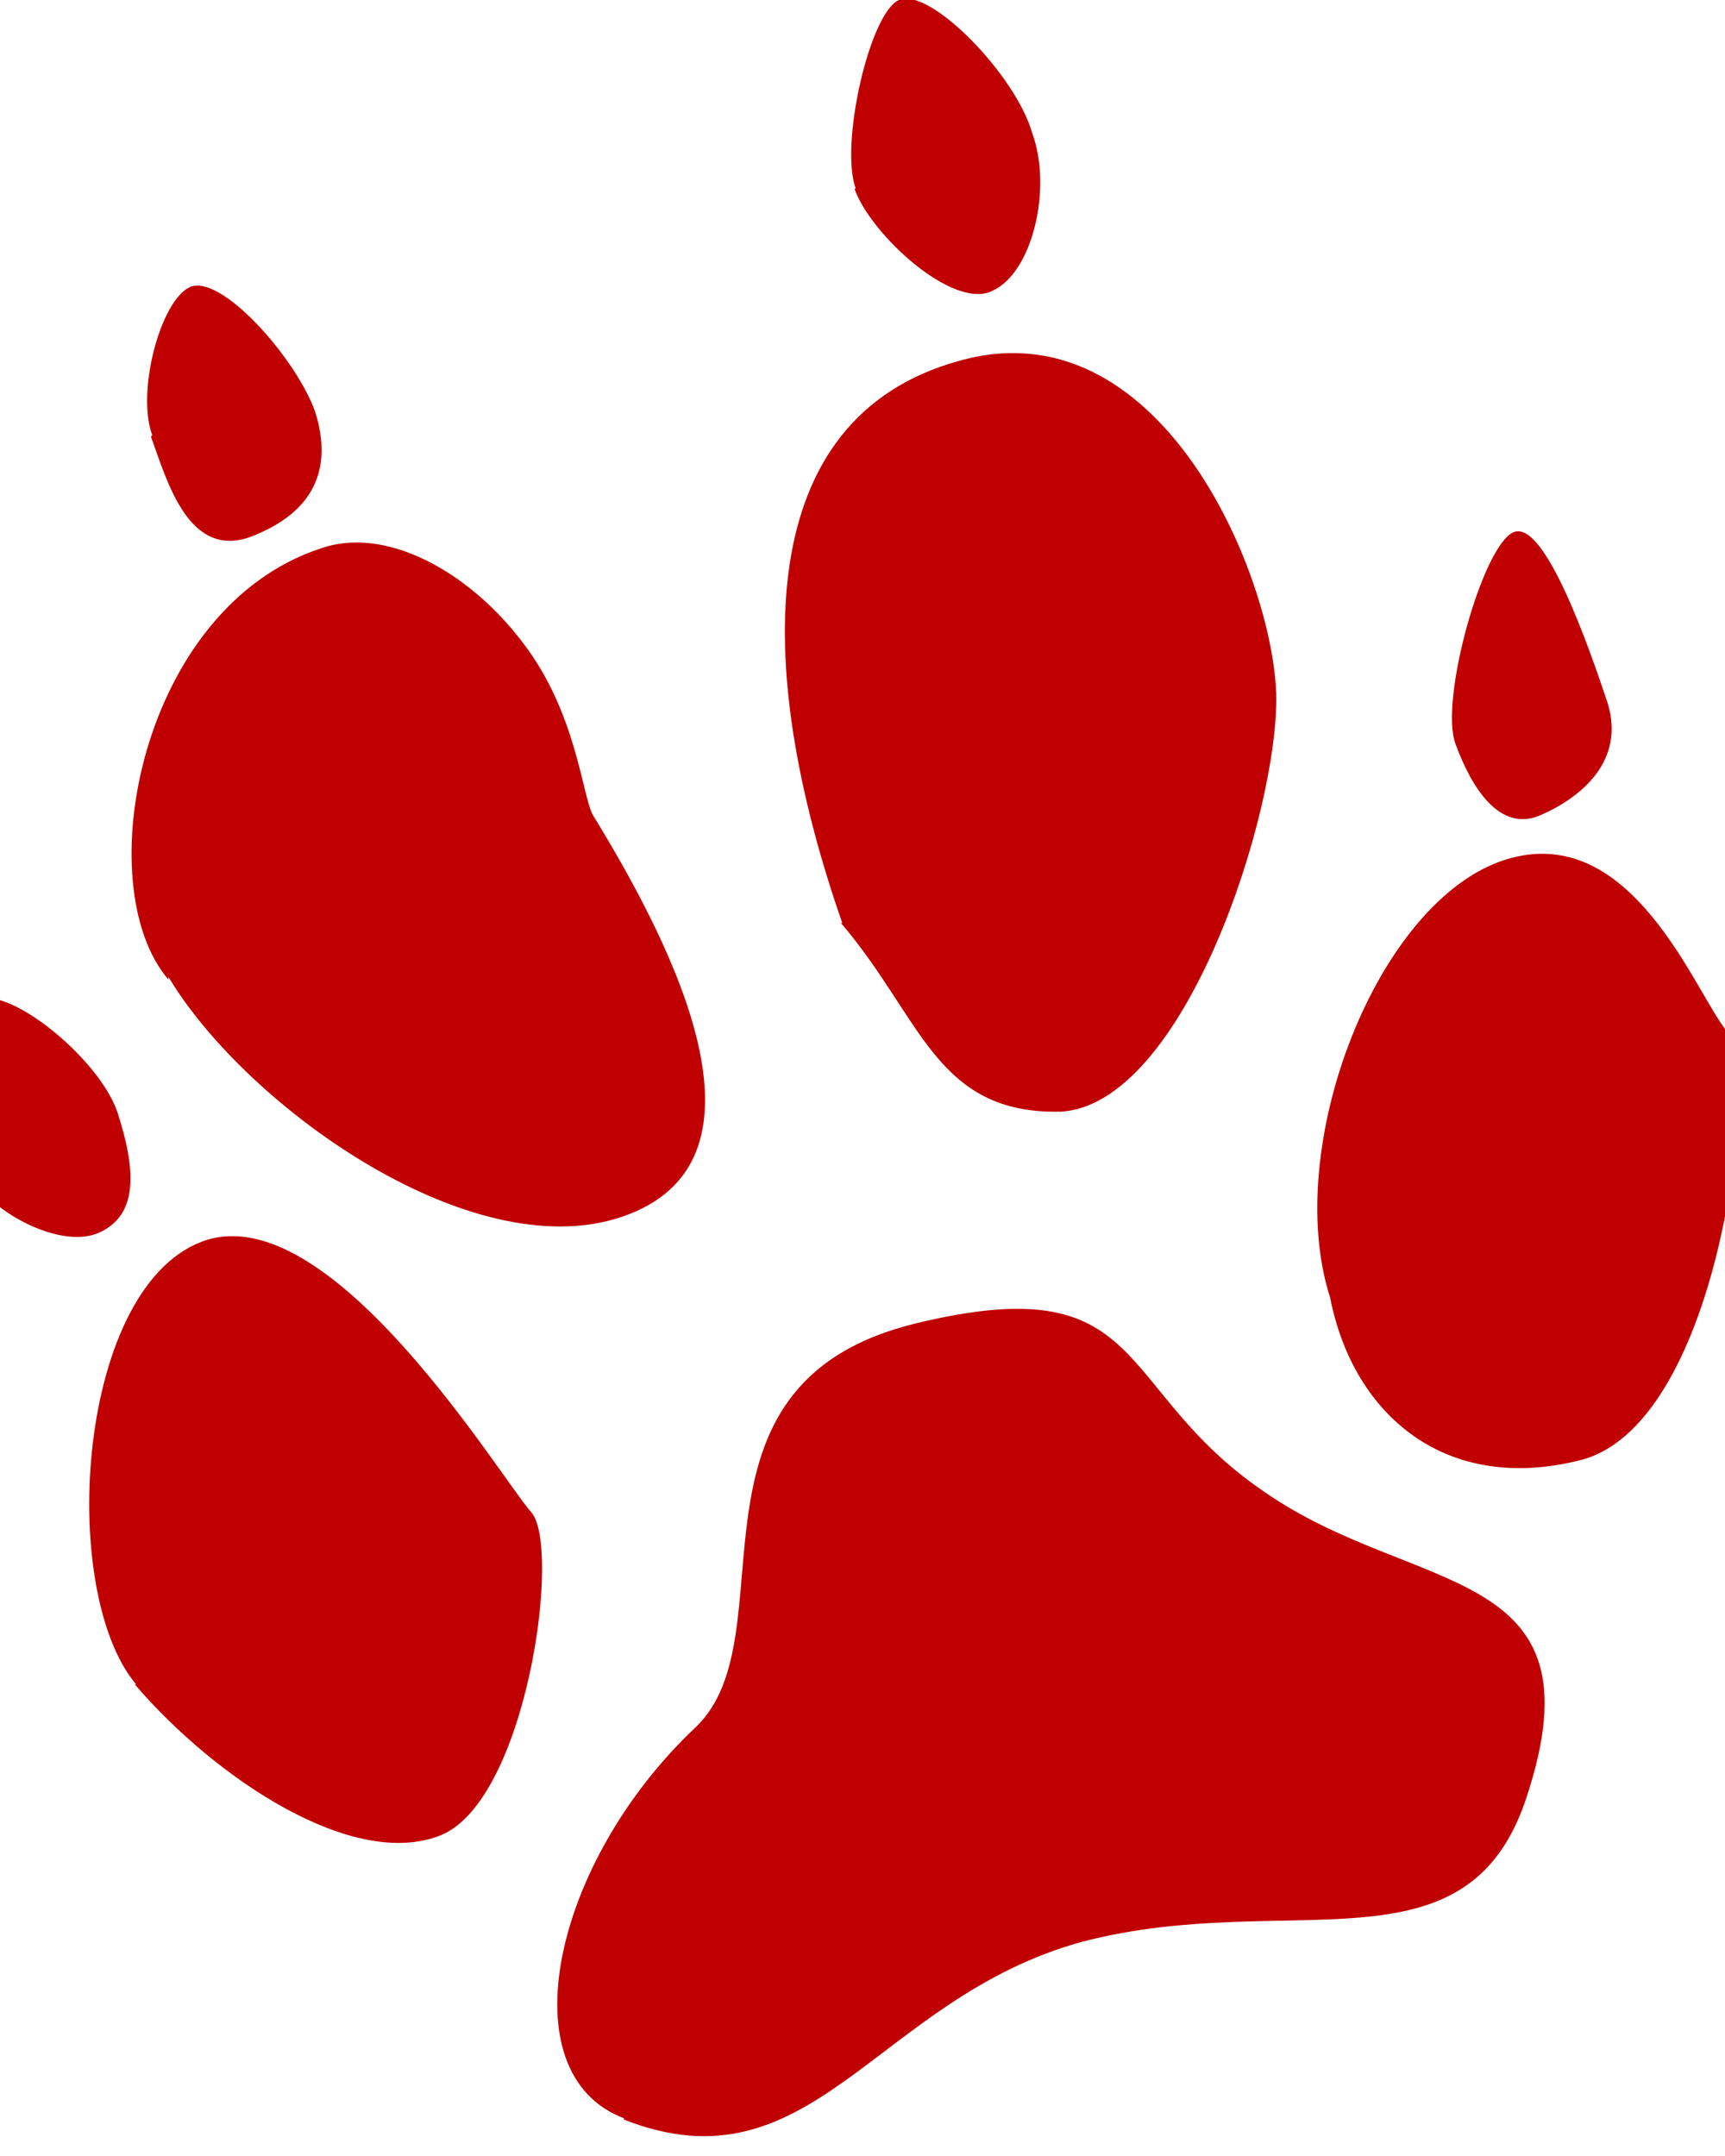 <svg xmlns="http://www.w3.org/2000/svg" viewBox="10 4 128 160">
  <g fill="#c00000" stroke-width="1.3" font-size="12">
    <path d="M20 129c6 7 16.2 13.8 22.7 11.2 6.4-2.6 9-21.5 6.7-24-2.3-2.6-14.6-23-24-20.2-9.7 3-11.2 26-5.3 33zM22.5 76.5c5.8 9.7 23 22 34.2 17.6 11-4.3 3.5-19.5-2.7-29.6-.8-1.4-1.2-7.6-5.2-12.8-4-5.3-10.2-8.7-15-7-13.4 4.4-17.3 25-11.3 32zM72.4 72.5c6 7 7 14.2 16.3 14 9.2-.5 16.2-22.3 16-31-.3-9-8.7-29-23.6-24.7C66 35 65.7 53 72.5 72.5zM108.7 100.3c1.7 8.7 8.6 14.7 18.8 12 10.3-3 13-29.2 10.7-31.7-2.3-2.6-7-15.8-16.5-12.8s-16.6 21.3-13 32.5zM56.3 161.3c14 5.5 18.7-9 34-13.2 15.4-4 28.6 2.8 33-10.8 5.7-17.4-8.3-14.8-19.5-22.6C92.5 107 95.4 98 78 102.2c-18.6 4.5-9.2 23.2-16.4 30-10.6 10-14 25.7-5.3 29zM7.3 90.3c1.2 3.3 7 6.5 10 5.2 3-1.3 2.8-4.7 1.4-9-1.4-4-8-9.3-10.3-8.3-2.3 1-2.3 8.8-1 12zM21.2 36.4c1.2 3.3 2.8 9.2 7.5 7.4 4.6-1.8 6-5 4.7-9.2-1.4-4-7-10.3-9.3-9.3-2.2 1-4 7.8-2.8 11zM73.4 18c1.2 3.4 7.3 9 10.2 7.6 3-1.3 4.5-7.6 3-11.7C85.4 9.6 79 3 76.7 4c-2.2 1-4.4 10.8-3.2 14zM118 59.2c1.2 3.3 3.3 6.6 6.3 5.3 3-1.3 6.3-4 5-8.3-1.4-4.2-4.7-13.7-7-12.7S116.8 56 118 59.2z"/>
  </g>
</svg>

